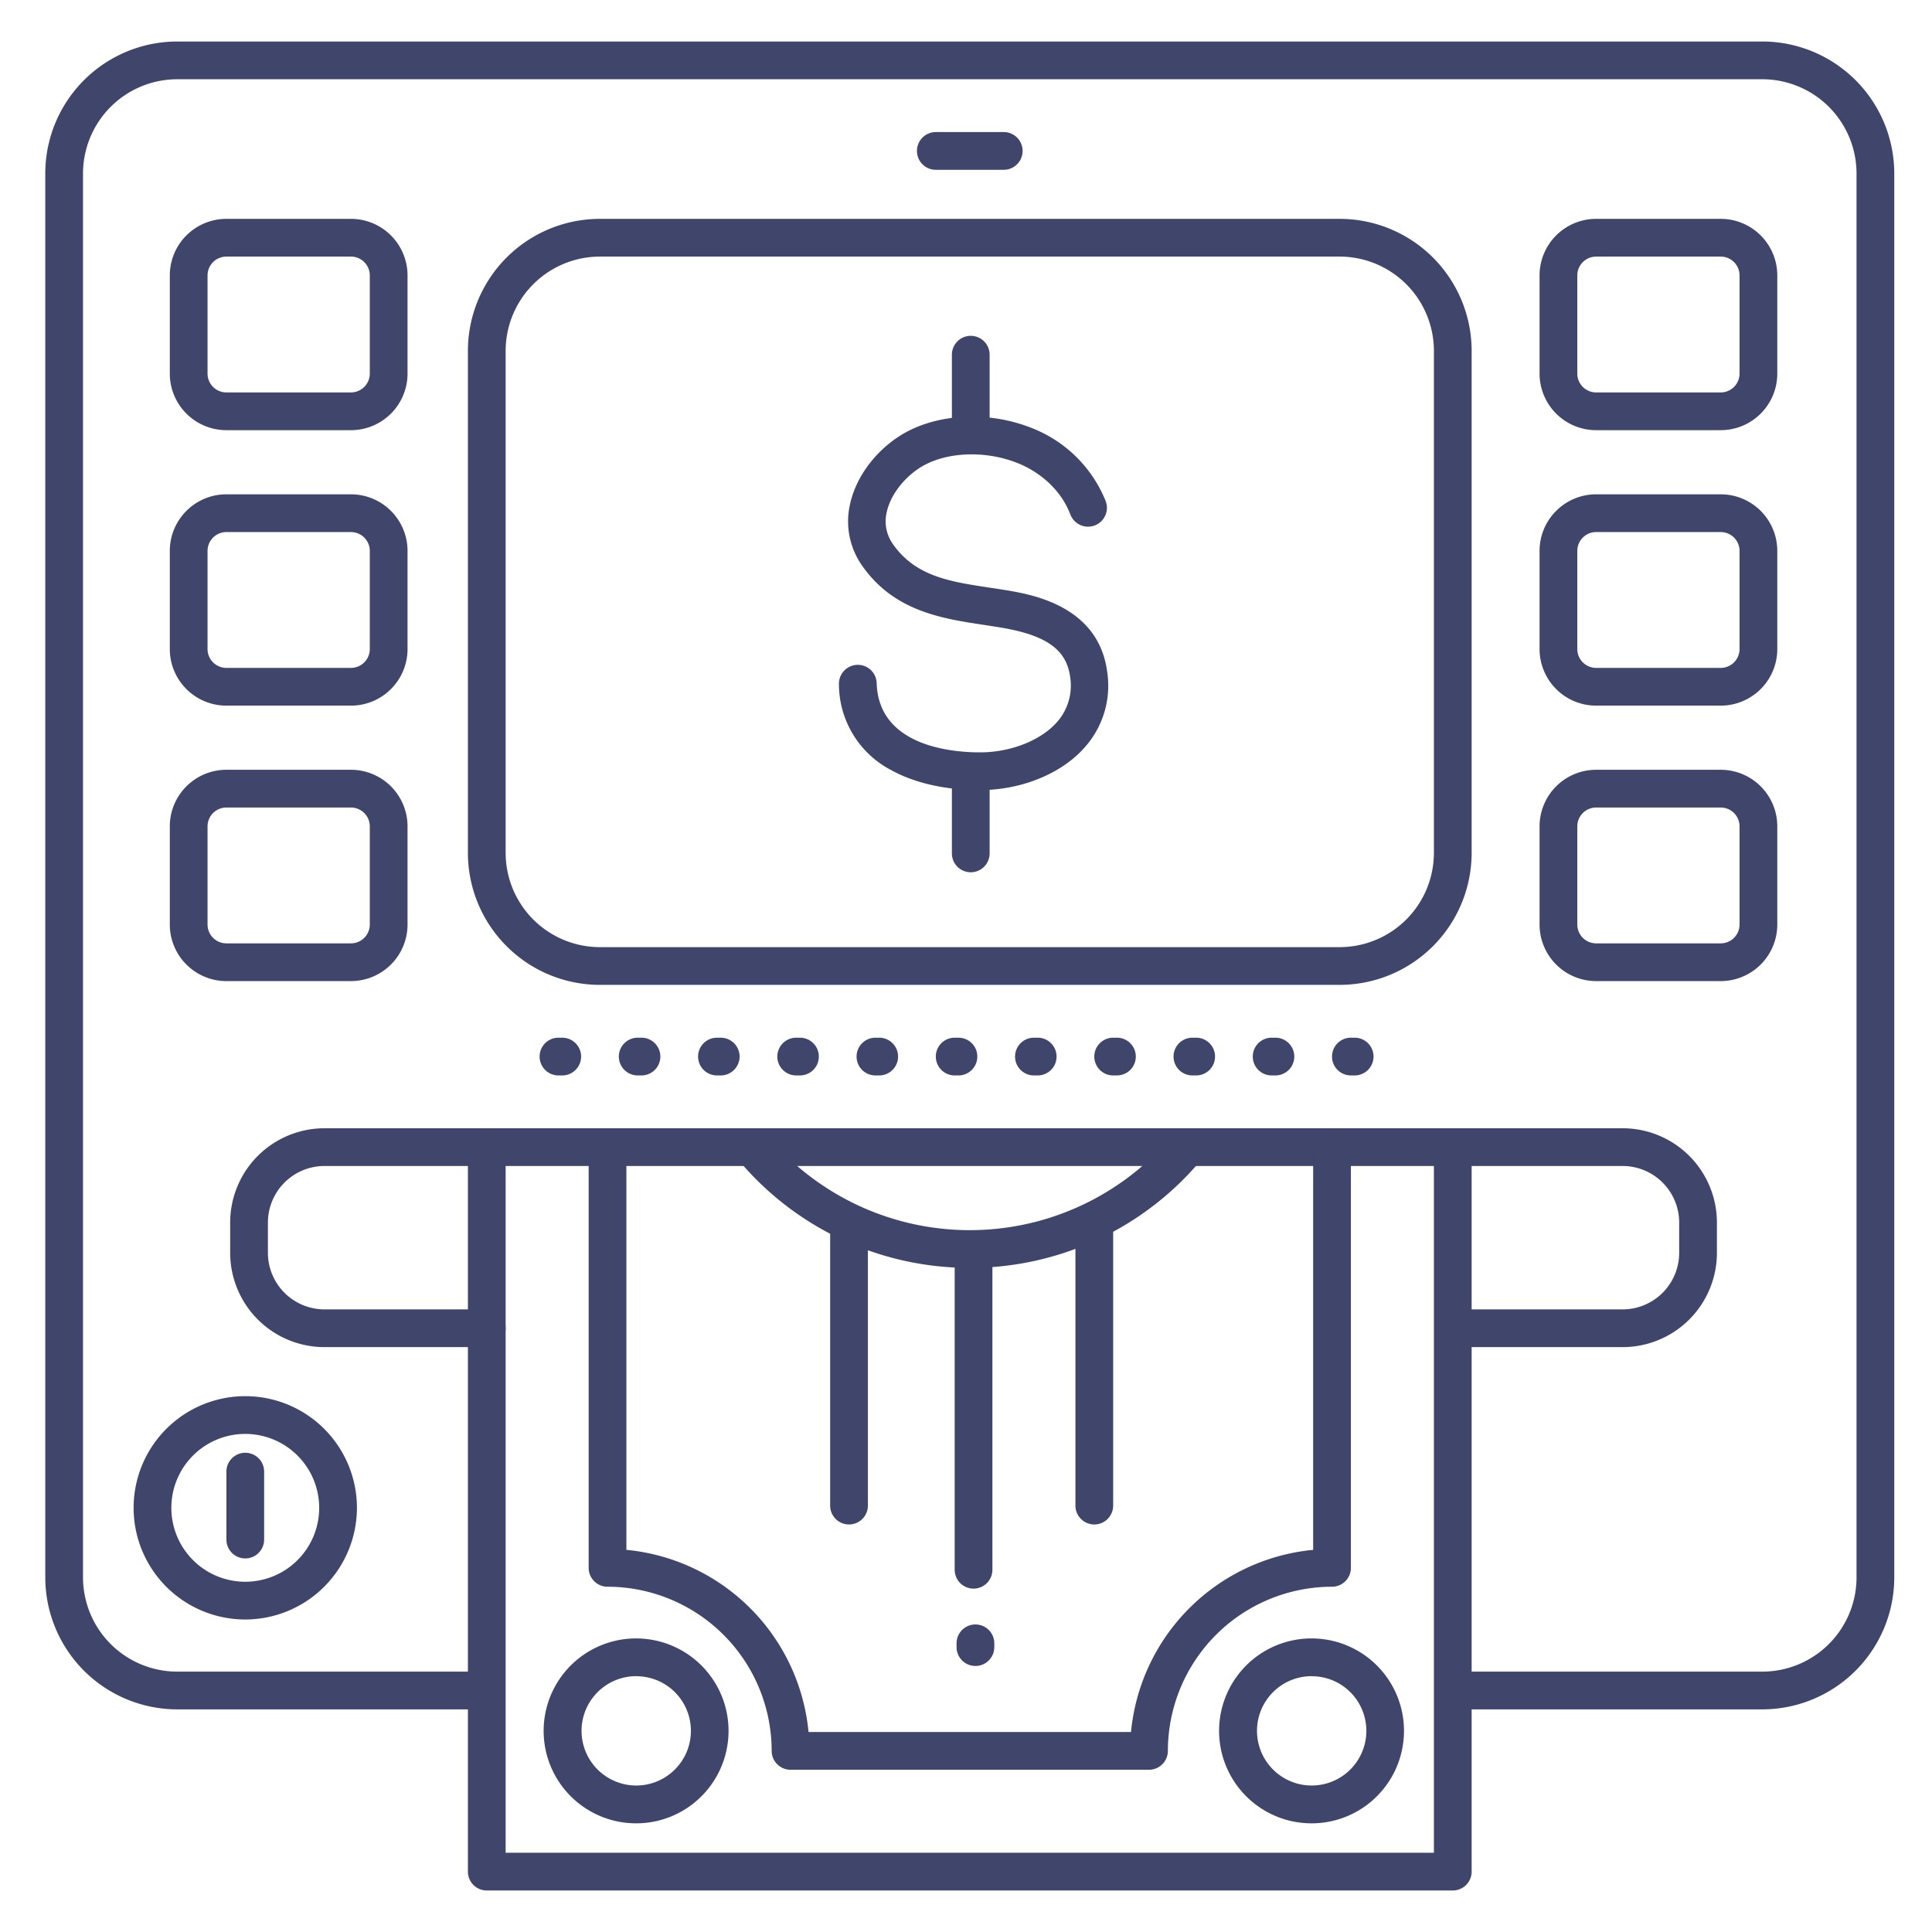 <?xml version="1.0" ?><svg viewBox="0 0 512 512" xmlns="http://www.w3.org/2000/svg"><defs><style>.cls-1{fill:#3f456b;}</style></defs><title/><g id="Lines"><path class="cls-1" d="M467,453H387a5,5,0,0,1,0-10h80a25,25,0,0,0,25-25V46a25,25,0,0,0-25-25H47A25,25,0,0,0,22,46V418a25,25,0,0,0,25,25h80a5,5,0,0,1,0,10H47a35,35,0,0,1-35-35V46A35,35,0,0,1,47,11H467a35,35,0,0,1,35,35V418A35,35,0,0,1,467,453Z"/><path class="cls-1" d="M430,357H387a5,5,0,0,1,0-10h43a15,15,0,0,0,15-15v-8a15,15,0,0,0-15-15H86a15,15,0,0,0-15,15v8a15,15,0,0,0,15,15h43a5,5,0,0,1,0,10H86a25,25,0,0,1-25-25v-8a25,25,0,0,1,25-25H430a25,25,0,0,1,25,25v8A25,25,0,0,1,430,357Z"/><path class="cls-1" d="M385,501H129a5,5,0,0,1-5-5V304a5,5,0,0,1,10,0V491H380V304a5,5,0,0,1,10,0V496A5,5,0,0,1,385,501Z"/><path class="cls-1" d="M304.5,469h-95a5,5,0,0,1-5-5A43.54,43.54,0,0,0,161,420.5a5,5,0,0,1-5-5V305a5,5,0,0,1,10,0V410.73A53.6,53.6,0,0,1,214.27,459h85.46A53.6,53.6,0,0,1,348,410.73V304a5,5,0,0,1,10,0V415.5a5,5,0,0,1-5,5A43.54,43.54,0,0,0,309.5,464,5,5,0,0,1,304.5,469Z"/><path class="cls-1" d="M257,336a79.8,79.8,0,0,1-61.73-29.11l7.71-6.37a70,70,0,0,0,108.2-.19l7.73,6.34A79.76,79.76,0,0,1,257,336Z"/><path class="cls-1" d="M258,421a5,5,0,0,1-5-5V332a5,5,0,0,1,10,0v84A5,5,0,0,1,258,421Z"/><path class="cls-1" d="M225,404a5,5,0,0,1-5-5V326a5,5,0,0,1,10,0v73A5,5,0,0,1,225,404Z"/><path class="cls-1" d="M290,404a5,5,0,0,1-5-5V326a5,5,0,0,1,10,0v73A5,5,0,0,1,290,404Z"/><path class="cls-1" d="M168.6,483.2A24.5,24.5,0,1,1,185.92,476,24.42,24.42,0,0,1,168.6,483.2Zm0-39a14.49,14.49,0,1,0,10.25,4.24A14.43,14.43,0,0,0,168.6,444.22Z"/><path class="cls-1" d="M347.6,483.2A24.5,24.5,0,1,1,364.92,476,24.42,24.42,0,0,1,347.6,483.2Zm0-39a14.49,14.49,0,1,0,10.25,4.24A14.43,14.43,0,0,0,347.6,444.22Z"/><path class="cls-1" d="M355,261H159a35,35,0,0,1-35-35V93a35,35,0,0,1,35-35H355a35,35,0,0,1,35,35V226A35,35,0,0,1,355,261ZM159,68a25,25,0,0,0-25,25V226a25,25,0,0,0,25,25H355a25,25,0,0,0,25-25V93a25,25,0,0,0-25-25Z"/><path class="cls-1" d="M93,114H60A15,15,0,0,1,45,99V73A15,15,0,0,1,60,58H93a15,15,0,0,1,15,15V99A15,15,0,0,1,93,114ZM60,68a5,5,0,0,0-5,5V99a5,5,0,0,0,5,5H93a5,5,0,0,0,5-5V73a5,5,0,0,0-5-5Z"/><path class="cls-1" d="M93,260H60a15,15,0,0,1-15-15V219a15,15,0,0,1,15-15H93a15,15,0,0,1,15,15v26A15,15,0,0,1,93,260ZM60,214a5,5,0,0,0-5,5v26a5,5,0,0,0,5,5H93a5,5,0,0,0,5-5V219a5,5,0,0,0-5-5Z"/><path class="cls-1" d="M93,187H60a15,15,0,0,1-15-15V146a15,15,0,0,1,15-15H93a15,15,0,0,1,15,15v26A15,15,0,0,1,93,187ZM60,141a5,5,0,0,0-5,5v26a5,5,0,0,0,5,5H93a5,5,0,0,0,5-5V146a5,5,0,0,0-5-5Z"/><path class="cls-1" d="M456,114H423a15,15,0,0,1-15-15V73a15,15,0,0,1,15-15h33a15,15,0,0,1,15,15V99A15,15,0,0,1,456,114ZM423,68a5,5,0,0,0-5,5V99a5,5,0,0,0,5,5h33a5,5,0,0,0,5-5V73a5,5,0,0,0-5-5Z"/><path class="cls-1" d="M456,260H423a15,15,0,0,1-15-15V219a15,15,0,0,1,15-15h33a15,15,0,0,1,15,15v26A15,15,0,0,1,456,260Zm-33-46a5,5,0,0,0-5,5v26a5,5,0,0,0,5,5h33a5,5,0,0,0,5-5V219a5,5,0,0,0-5-5Z"/><path class="cls-1" d="M456,187H423a15,15,0,0,1-15-15V146a15,15,0,0,1,15-15h33a15,15,0,0,1,15,15v26A15,15,0,0,1,456,187Zm-33-46a5,5,0,0,0-5,5v26a5,5,0,0,0,5,5h33a5,5,0,0,0,5-5V146a5,5,0,0,0-5-5Z"/><path class="cls-1" d="M65,429.18a29.59,29.59,0,1,1,29.59-29.59A29.63,29.63,0,0,1,65,429.18ZM65,380a19.59,19.59,0,1,0,19.59,19.59A19.61,19.61,0,0,0,65,380Z"/><path class="cls-1" d="M65,413a5,5,0,0,1-5-5V390a5,5,0,0,1,10,0v18A5,5,0,0,1,65,413Z"/><path class="cls-1" d="M259.52,209.38c-5.45,0-15-.74-23.19-5.21a25.71,25.71,0,0,1-14-22.83,5,5,0,1,1,10-.3c.52,17.35,21.44,18.42,27.85,18.34,8-.11,15.81-3.28,20-8.09a14.56,14.56,0,0,0,3.42-11.91c-1-7.32-6.41-11.13-18.82-13.15l-3.92-.61c-11.16-1.68-23.82-3.59-32.27-15.55a20.34,20.34,0,0,1-3.48-15.69c1.28-7,6-13.91,12.66-18.42,9.43-6.4,23.93-7.35,36.08-2.36A34.67,34.67,0,0,1,293,132.75a5,5,0,0,1-9.32,3.64C280.4,127.88,273,124.08,270,122.85c-9-3.71-20-3.14-26.66,1.39-4.41,3-7.64,7.56-8.44,11.93a10.39,10.39,0,0,0,1.81,8.13c6,8.48,15.07,9.85,25.59,11.44,1.34.2,2.69.4,4,.62,6.78,1.11,24.81,4,27.12,21.72a24.48,24.48,0,0,1-5.77,19.76c-6,7-16.54,11.39-27.4,11.54Z"/><path class="cls-1" d="M257.26,119.7a5,5,0,0,1-5-5V94a5,5,0,0,1,10,0v20.7A5,5,0,0,1,257.26,119.7Z"/><path class="cls-1" d="M257.26,231.16a5,5,0,0,1-5-5v-21.5a5,5,0,1,1,10,0v21.5A5,5,0,0,1,257.26,231.16Z"/><path class="cls-1" d="M258.5,441.5a5,5,0,0,1-5-5v-1a5,5,0,0,1,10,0v1A5,5,0,0,1,258.5,441.5Z"/><path class="cls-1" d="M266,45H248a5,5,0,0,1,0-10h18a5,5,0,0,1,0,10Z"/></g><g id="Outline"><path class="cls-1" d="M359,285h-1a5,5,0,0,1,0-10h1a5,5,0,0,1,0,10Zm-21,0h-1a5,5,0,0,1,0-10h1a5,5,0,0,1,0,10Zm-21,0h-1a5,5,0,0,1,0-10h1a5,5,0,0,1,0,10Zm-21,0h-1a5,5,0,0,1,0-10h1a5,5,0,0,1,0,10Zm-21,0h-1a5,5,0,0,1,0-10h1a5,5,0,0,1,0,10Zm-21,0h-1a5,5,0,0,1,0-10h1a5,5,0,0,1,0,10Zm-21,0h-1a5,5,0,0,1,0-10h1a5,5,0,0,1,0,10Zm-21,0h-1a5,5,0,0,1,0-10h1a5,5,0,0,1,0,10Zm-21,0h-1a5,5,0,0,1,0-10h1a5,5,0,0,1,0,10Zm-21,0h-1a5,5,0,0,1,0-10h1a5,5,0,0,1,0,10Zm-21,0h-1a5,5,0,0,1,0-10h1a5,5,0,0,1,0,10Z"/></g></svg>